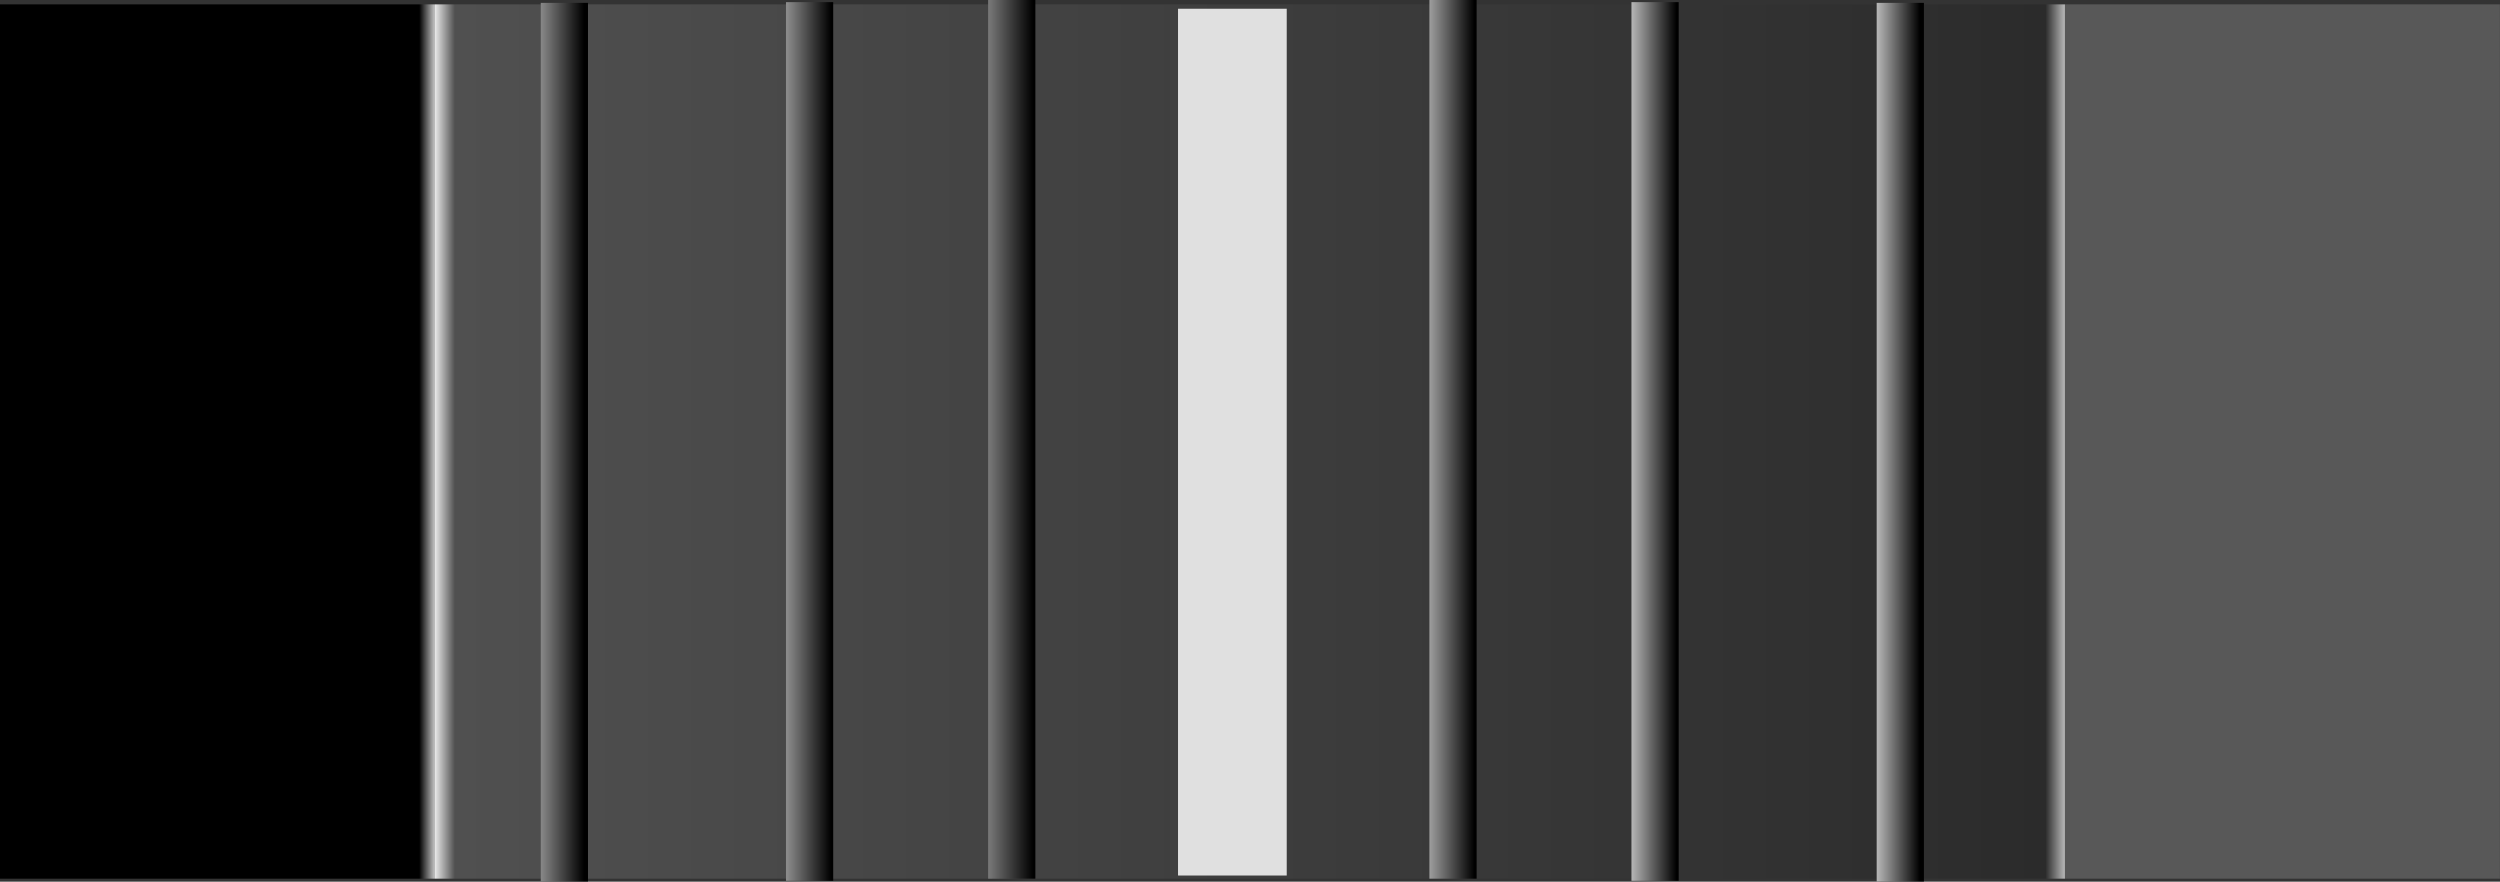 <?xml version="1.0" encoding="UTF-8" standalone="no"?>
<!-- Created with Inkscape (http://www.inkscape.org/) -->

<svg
   width="14.416pc"
   height="5.084pc"
   viewBox="0 0 26.884 9.481"
   version="1.1"
   id="svg8"
   inkscape:version="1.3.1 (9b9bdc1480, 2023-11-25, custom)"
   sodipodi:docname="slider_dark.svg"
   xmlns:inkscape="http://www.inkscape.org/namespaces/inkscape"
   xmlns:sodipodi="http://sodipodi.sourceforge.net/DTD/sodipodi-0.dtd"
   xmlns:xlink="http://www.w3.org/1999/xlink"
   xmlns="http://www.w3.org/2000/svg"
   xmlns:svg="http://www.w3.org/2000/svg"
   xmlns:rdf="http://www.w3.org/1999/02/22-rdf-syntax-ns#"
   xmlns:cc="http://creativecommons.org/ns#"
   xmlns:dc="http://purl.org/dc/elements/1.1/">
  <rect x="0" y="0" width="26.884" height="9.481" fill="#333333" stroke="none"/>
  <defs
     id="defs2">
    <linearGradient
       inkscape:collect="always"
       id="linearGradient9">
      <stop
         style="stop-color:#000000;stop-opacity:1;"
         offset="0"
         id="stop8" />
      <stop
         style="stop-color:#9a9a9a;stop-opacity:1;"
         offset="1"
         id="stop9" />
    </linearGradient>
    <linearGradient
       inkscape:collect="always"
       id="linearGradient7">
      <stop
         style="stop-color:#000000;stop-opacity:1;"
         offset="0"
         id="stop6" />
      <stop
         style="stop-color:#777777;stop-opacity:1;"
         offset="1"
         id="stop7" />
    </linearGradient>
    <linearGradient
       inkscape:collect="always"
       id="linearGradient5">
      <stop
         style="stop-color:#000000;stop-opacity:1;"
         offset="0"
         id="stop4" />
      <stop
         style="stop-color:#8b8b8b;stop-opacity:1;"
         offset="1"
         id="stop5" />
    </linearGradient>
    <linearGradient
       id="linearGradient3"
       inkscape:collect="always">
      <stop
         style="stop-color:#000000;stop-opacity:1;"
         offset="0.04"
         id="stop2" />
      <stop
         id="stop3"
         offset="1"
         style="stop-color:#858585;stop-opacity:1;" />
    </linearGradient>
    <linearGradient
       id="linearGradient1086"
       inkscape:collect="always">
      <stop
         style="stop-color:#000000;stop-opacity:1;"
         offset="0.04"
         id="stop1088" />
      <stop
         id="stop1084"
         offset="1"
         style="stop-color:#b4b4b4;stop-opacity:1;" />
    </linearGradient>
    <linearGradient
       inkscape:collect="always"
       id="linearGradient1030">
      <stop
         style="stop-color:#000000;stop-opacity:1;"
         offset="0"
         id="stop1026" />
      <stop
         style="stop-color:#b2b2b2;stop-opacity:1;"
         offset="1"
         id="stop1028" />
    </linearGradient>
    <linearGradient
       inkscape:collect="always"
       id="linearGradient1002">
      <stop
         style="stop-color:#000000;stop-opacity:1;"
         offset="0"
         id="stop998" />
      <stop
         id="stop1006"
         offset="0.954"
         style="stop-color:#000000;stop-opacity:1;" />
      <stop
         style="stop-color:#ffffff;stop-opacity:1"
         offset="1"
         id="stop1000" />
    </linearGradient>
    <linearGradient
       inkscape:collect="always"
       id="linearGradient977">
      <stop
         style="stop-color:#aeaeae;stop-opacity:1;"
         offset="0"
         id="stop973" />
      <stop
         id="stop1020"
         offset="0.011"
         style="stop-color:#2b2b2b;stop-opacity:1;" />
      <stop
         style="stop-color:#505050;stop-opacity:1;"
         offset="0.986"
         id="stop1022" />
      <stop
         style="stop-color:#ffffff;stop-opacity:1"
         offset="1"
         id="stop975" />
    </linearGradient>
    <linearGradient
       inkscape:collect="always"
       xlink:href="#linearGradient977"
       id="linearGradient979"
       x1="49.832"
       y1="57.623"
       x2="32.283"
       y2="57.623"
       gradientUnits="userSpaceOnUse" />
    <linearGradient
       inkscape:collect="always"
       xlink:href="#linearGradient1002"
       id="linearGradient1004"
       x1="27.623"
       y1="57.67"
       x2="32.367"
       y2="57.67"
       gradientUnits="userSpaceOnUse" />
    <linearGradient
       inkscape:collect="always"
       xlink:href="#linearGradient3"
       id="linearGradient1032"
       x1="34.349"
       y1="57.623"
       x2="33.876"
       y2="57.623"
       gradientUnits="userSpaceOnUse"
       gradientTransform="translate(-0.409,-0.071)" />
    <linearGradient
       gradientTransform="translate(2.228,-0.024)"
       inkscape:collect="always"
       xlink:href="#linearGradient5"
       id="linearGradient1032-6"
       x1="34.349"
       y1="57.623"
       x2="33.876"
       y2="57.623"
       gradientUnits="userSpaceOnUse" />
    <linearGradient
       gradientTransform="translate(4.401,-0.047)"
       inkscape:collect="always"
       xlink:href="#linearGradient7"
       id="linearGradient1032-6-0"
       x1="34.349"
       y1="57.623"
       x2="33.876"
       y2="57.623"
       gradientUnits="userSpaceOnUse" />
    <linearGradient
       gradientTransform="translate(9.147,-0.047)"
       inkscape:collect="always"
       xlink:href="#linearGradient9"
       id="linearGradient1032-6-0-8"
       x1="34.349"
       y1="57.623"
       x2="33.876"
       y2="57.623"
       gradientUnits="userSpaceOnUse" />
    <linearGradient
       gradientTransform="translate(11.32,-0.024)"
       inkscape:collect="always"
       xlink:href="#linearGradient1030"
       id="linearGradient1032-6-8"
       x1="34.349"
       y1="57.623"
       x2="33.876"
       y2="57.623"
       gradientUnits="userSpaceOnUse" />
    <linearGradient
       gradientTransform="translate(13.957,-0.071)"
       inkscape:collect="always"
       xlink:href="#linearGradient1086"
       id="linearGradient1032-3"
       x1="34.349"
       y1="57.623"
       x2="33.876"
       y2="57.623"
       gradientUnits="userSpaceOnUse" />
  </defs>
  <sodipodi:namedview
     id="base"
     pagecolor="#ffffff"
     bordercolor="#666666"
     borderopacity="1.0"
     inkscape:pageopacity="0.0"
     inkscape:pageshadow="2"
     inkscape:zoom="1.979899"
     inkscape:cx="27.274119"
     inkscape:cy="62.124382"
     inkscape:document-units="mm"
     inkscape:current-layer="layer1"
     showgrid="false"
     inkscape:window-width="1850"
     inkscape:window-height="1016"
     inkscape:window-x="70"
     inkscape:window-y="27"
     inkscape:window-maximized="1"
     inkscape:showpageshadow="2"
     inkscape:pagecheckerboard="0"
     inkscape:deskcolor="#d1d1d1" />
  <g
     inkscape:label="Ebene 1"
     inkscape:groupmode="layer"
     id="layer1"
     transform="translate(-27.64,-52.922)">
    <g
       id="g887"
       transform="translate(0.501)" />
    <g
       id="g927" />
    <rect
       style="opacity:1;fill:url(#linearGradient1004);fill-opacity:1;stroke:none;stroke-width:0.1;stroke-linecap:butt;stroke-linejoin:miter;stroke-miterlimit:4;stroke-dasharray:none;stroke-dashoffset:0;stroke-opacity:1"
       id="rect956"
       width="4.677"
       height="9.402"
       x="27.64"
       y="52.969"
       ry="0" />
    <rect
       style="opacity:1;fill:url(#linearGradient979);fill-opacity:1;stroke:none;stroke-width:0.1;stroke-linecap:butt;stroke-linejoin:miter;stroke-miterlimit:4;stroke-dasharray:none;stroke-dashoffset:0;stroke-opacity:1"
       id="rect956-1"
       width="17.529"
       height="9.402"
       x="32.317"
       y="52.969"
       ry="0" />
    <rect
       style="opacity:1;fill:#585858;fill-opacity:1;stroke:none;stroke-width:0.1;stroke-linecap:butt;stroke-linejoin:miter;stroke-miterlimit:4;stroke-dasharray:none;stroke-dashoffset:0;stroke-opacity:1"
       id="rect956-6"
       width="4.677"
       height="9.402"
       x="49.846"
       y="52.969"
       ry="0" />
    <rect
       style="opacity:1;fill:#e0e0e0;fill-opacity:1;stroke:none;stroke-width:0.1;stroke-linecap:butt;stroke-linejoin:miter;stroke-miterlimit:4;stroke-dasharray:none;stroke-dashoffset:0;stroke-opacity:1"
       id="rect1008"
       width="1.169"
       height="9.321"
       x="40.308"
       y="53.016"
       ry="0" />
    <g
       id="g375"
       transform="translate(0,0.055)">
      <rect
         ry="0"
         y="52.898"
         x="33.455"
         height="9.449"
         width="0.508"
         id="rect1024"
         style="fill:url(#linearGradient1032);fill-opacity:1;stroke:none;stroke-width:0.1;stroke-linecap:butt;stroke-linejoin:miter;stroke-miterlimit:4;stroke-dasharray:none;stroke-dashoffset:0;stroke-opacity:1" />
      <rect
         ry="0"
         y="52.898"
         x="47.821"
         height="9.449"
         width="0.508"
         id="rect1024-6"
         style="fill:url(#linearGradient1032-3);fill-opacity:1;stroke:none;stroke-width:0.1;stroke-linecap:butt;stroke-linejoin:miter;stroke-miterlimit:4;stroke-dasharray:none;stroke-dashoffset:0;stroke-opacity:1" />
    </g>
    <rect
       ry="0"
       y="52.945"
       x="36.092"
       height="9.449"
       width="0.508"
       id="rect1024-0"
       style="fill:url(#linearGradient1032-6);fill-opacity:1;stroke:none;stroke-width:0.1;stroke-linecap:butt;stroke-linejoin:miter;stroke-miterlimit:4;stroke-dasharray:none;stroke-dashoffset:0;stroke-opacity:1" />
    <rect
       ry="0"
       y="52.945"
       x="45.184"
       height="9.449"
       width="0.508"
       id="rect1024-0-2"
       style="fill:url(#linearGradient1032-6-8);fill-opacity:1;stroke:none;stroke-width:0.1;stroke-linecap:butt;stroke-linejoin:miter;stroke-miterlimit:4;stroke-dasharray:none;stroke-dashoffset:0;stroke-opacity:1" />
    <rect
       ry="0"
       y="52.922"
       x="38.266"
       height="9.449"
       width="0.508"
       id="rect1024-0-3"
       style="fill:url(#linearGradient1032-6-0);fill-opacity:1;stroke:none;stroke-width:0.1;stroke-linecap:butt;stroke-linejoin:miter;stroke-miterlimit:4;stroke-dasharray:none;stroke-dashoffset:0;stroke-opacity:1" />
    <rect
       ry="0"
       y="52.922"
       x="43.011"
       height="9.449"
       width="0.508"
       id="rect1024-0-3-2"
       style="fill:url(#linearGradient1032-6-0-8);fill-opacity:1;stroke:none;stroke-width:0.1;stroke-linecap:butt;stroke-linejoin:miter;stroke-miterlimit:4;stroke-dasharray:none;stroke-dashoffset:0;stroke-opacity:1" />
  </g>
</svg>
